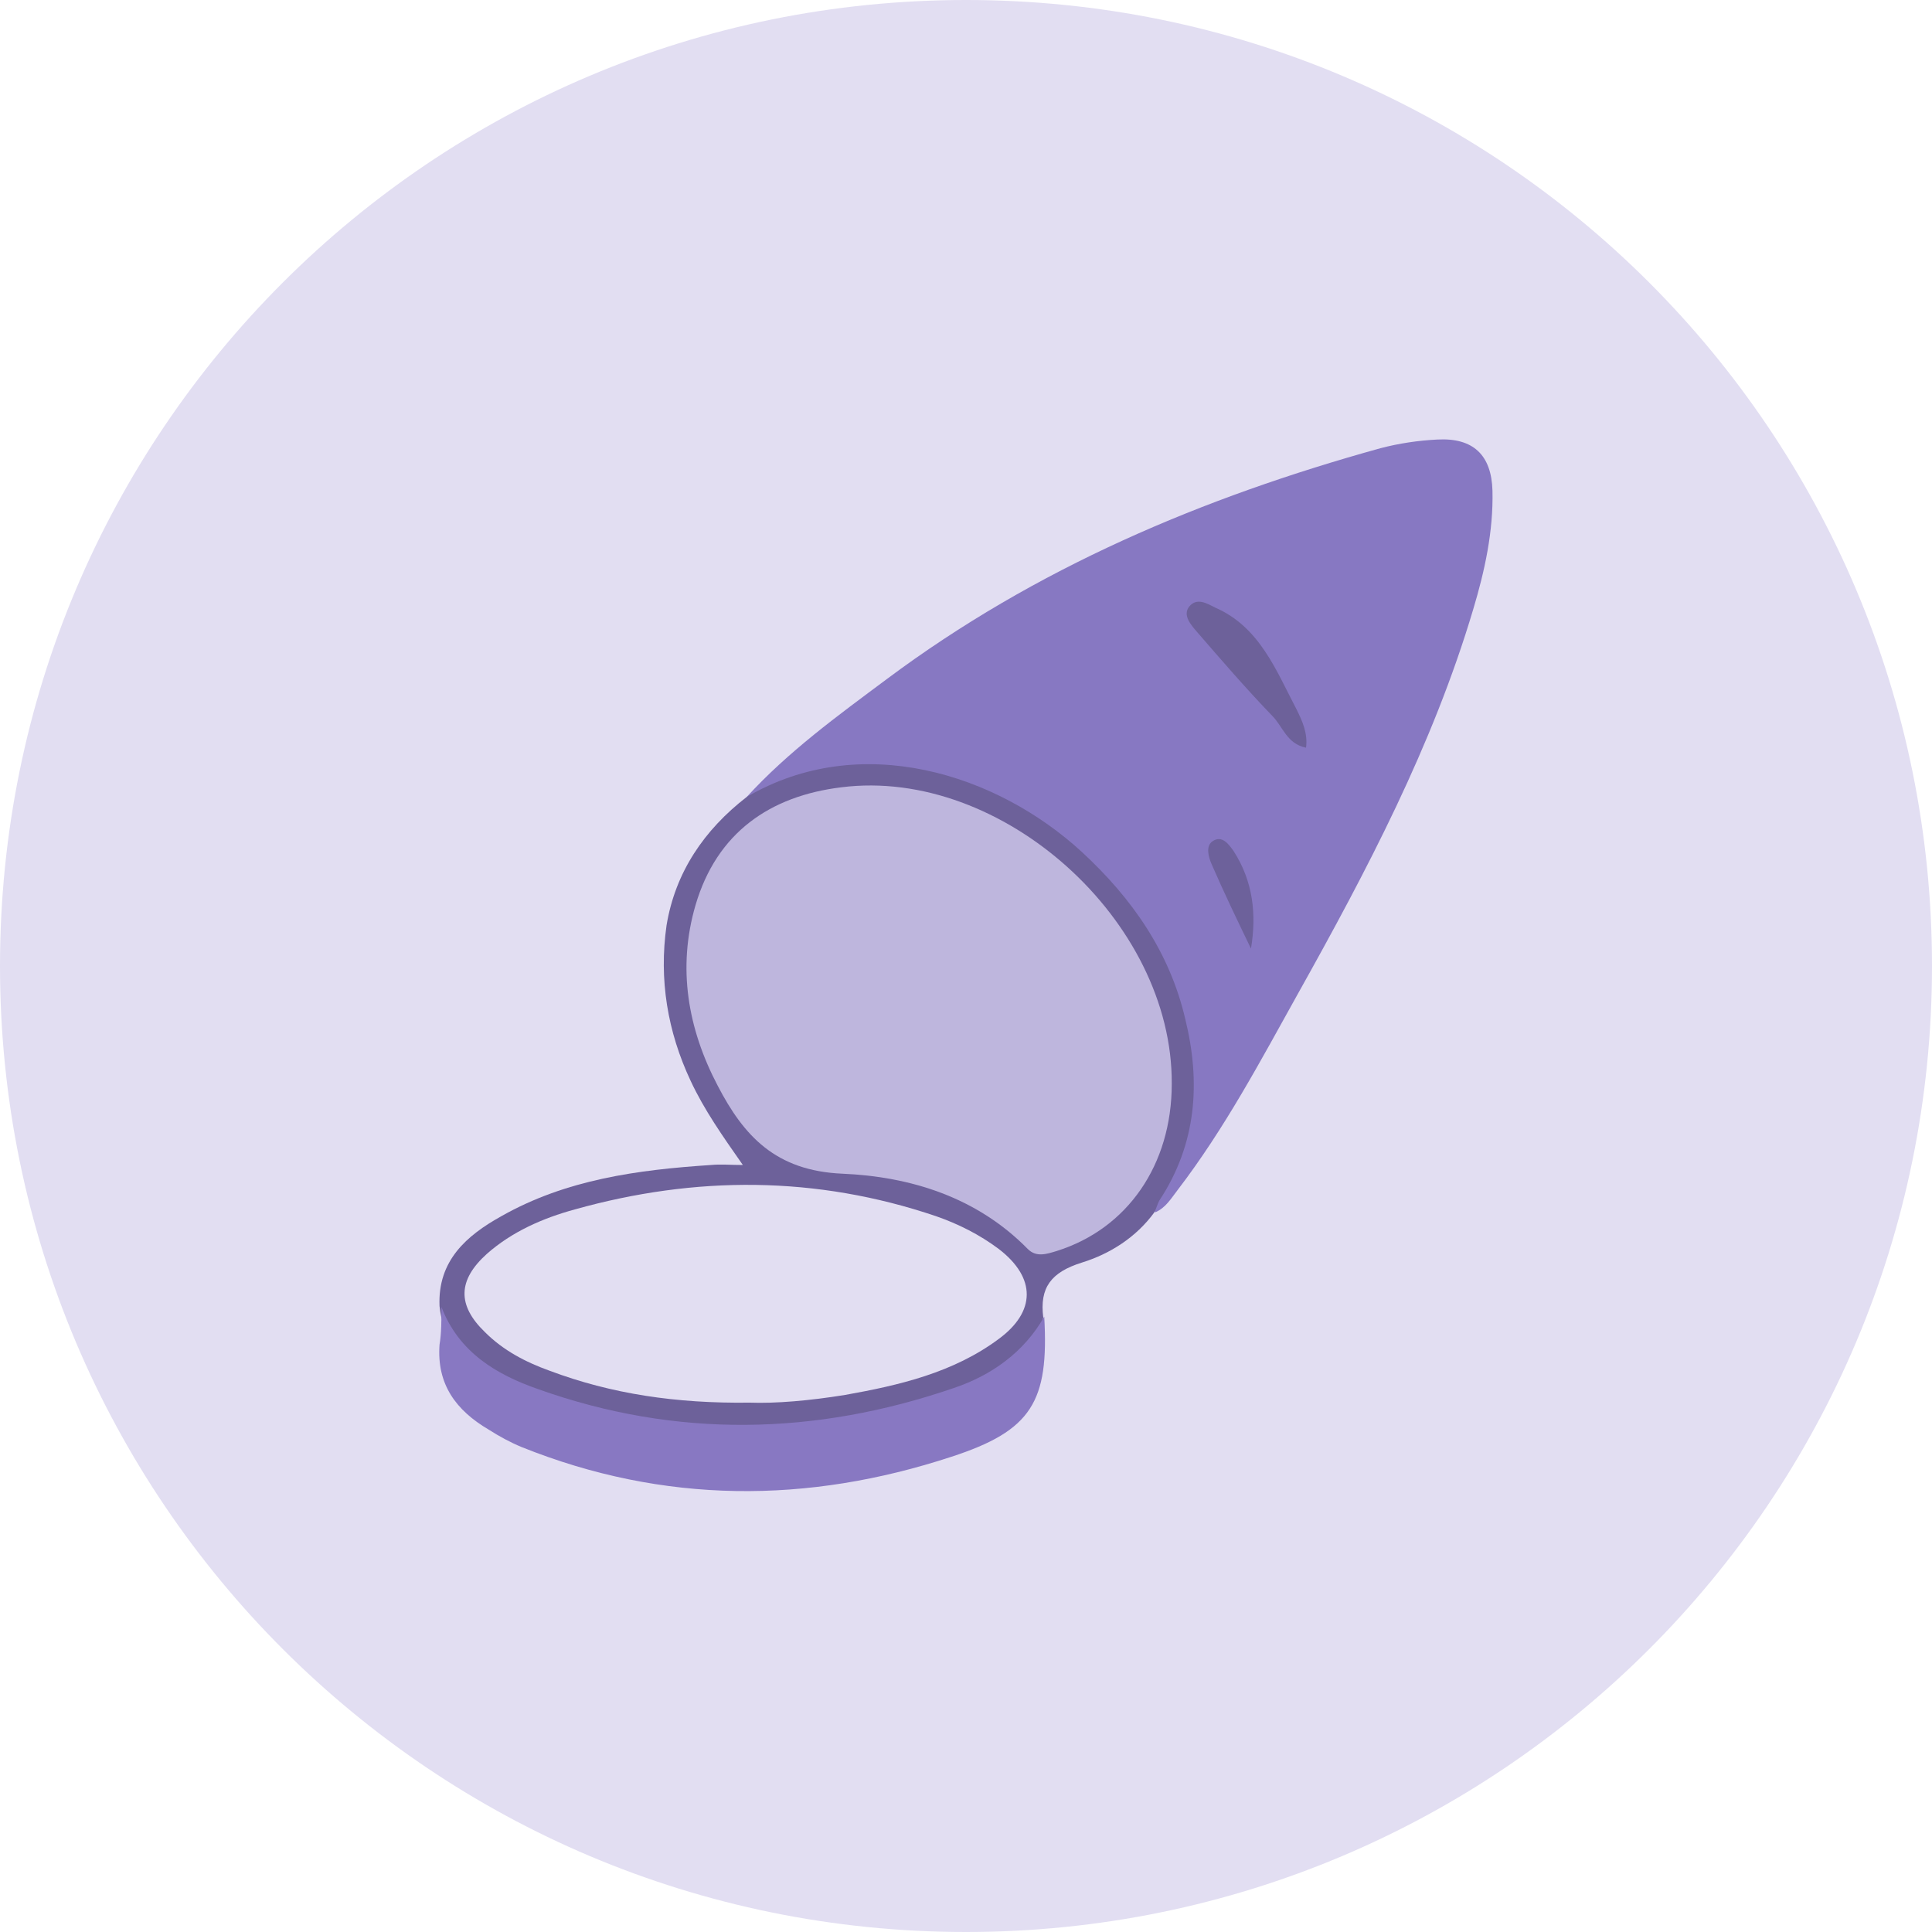 <?xml version="1.0" encoding="utf-8"?>
<svg version="1.1" id="Layer_1" xmlns="http://www.w3.org/2000/svg" xmlns:xlink="http://www.w3.org/1999/xlink" x="0px" y="0px"
	 viewBox="0 0 200 200" style="enable-background:new 0 0 200 200;" xml:space="preserve">
<style type="text/css">
	.st0{fill:#E2DEF2;}
	.st1{fill-rule:evenodd;clip-rule:evenodd;fill:#FBD52E;}
	.st2{fill:#8778C2;}
	.st3{fill:#6D619A;}
	.st4{fill:#8878C2;}
	.st5{fill:#6D619B;}
	.st6{fill:#BEB6DD;}
</style>
<g id="surface1">
	<path class="st0" d="M200,100c0,55.3-44.8,100-100,100S0,155.3,0,100S44.7,0,100,0S200,44.7,200,100z"/>
</g>
<path class="st1" d="M263.4-7.6"/>
<g>
	<path class="st2" d="M77.3,82.5c4.3-4.7,9.4-8.4,14.5-12.2c15.4-11.5,32.7-18.8,51.1-23.9c1.9-0.5,3.9-0.8,5.9-0.9
		c3.7-0.2,5.6,1.6,5.7,5.3c0.1,4.2-0.8,8.3-2,12.3c-4.2,14.1-11,27-18.1,39.7c-3.9,7-7.6,14-12.5,20.4c-0.7,0.9-1.2,1.8-2.3,2.3
		c-0.6-0.8-0.2-1.6,0.1-2.3c4.6-8.7,3.8-17.2-1.1-25.3c-6.8-11.3-16.5-18-30.2-17.8c-3,0-5.7,0.9-8.4,2
		C79.2,82.4,78.3,83.2,77.3,82.5z"/>
	<path class="st3" d="M77.3,82.5c11.8-6.9,25.9-2.4,34.7,5.7c5.2,4.8,9.1,10.4,10.7,17.3c1.6,6.5,1.2,12.9-2.7,18.8
		c-0.2,0.4-0.3,0.8-0.5,1.2c-1.9,2.6-4.6,4.3-7.5,5.2c-3.2,1-4.4,2.6-4,5.7c-0.5,2.6-2.1,4.2-4.3,5.6c-5.7,3.7-12.2,5.1-18.7,5.8
		c-9.6,1-19.1,0.7-28.4-2.7c-2.3-0.8-4.5-1.9-6.6-3.2c-2.5-1.5-4.2-3.6-4.5-6.7c-0.2-4.7,2.8-7.3,6.4-9.3c6.7-3.8,14.1-4.8,21.7-5.3
		c1-0.1,2,0,3.3,0c-2.1-3-4-5.7-5.4-8.7c-2.4-5.1-3.3-10.5-2.5-16.1C69.9,90.3,72.9,85.9,77.3,82.5z"/>
	<path class="st4" d="M45.7,135.3c1.8,4.7,5.7,7,10,8.5c14.3,5.1,28.7,4.8,43-0.1c3.9-1.3,7.3-3.7,9.4-7.4
		c0.5,8.8-1.3,11.8-9.6,14.5c-14.9,4.9-29.8,4.9-44.5-1c-1.2-0.5-2.3-1.1-3.4-1.8c-3.4-2-5.4-4.7-5.1-8.8
		C45.7,138,45.7,136.7,45.7,135.3z"/>
	<path class="st3" d="M135.2,77.4c-2-0.4-2.4-2.2-3.5-3.3c-2.7-2.8-5.2-5.7-7.8-8.7c-0.6-0.7-1.5-1.7-0.8-2.6c0.8-1,1.9-0.3,2.7,0.1
		c4.6,2,6.3,6.5,8.4,10.5C134.8,74.6,135.4,75.9,135.2,77.4z"/>
	<path class="st5" d="M129.5,98.2c-1.4-2.9-2.8-5.8-4.1-8.8c-0.3-0.7-0.6-1.8,0.1-2.3c1-0.7,1.7,0.3,2.2,1
		C129.7,91.2,130.1,94.6,129.5,98.2z"/>
	<path class="st6" d="M121.3,112.2c0,8.4-4.6,15-11.9,17.3c-1,0.3-2.1,0.7-3-0.2c-5.3-5.4-12.2-7.5-19.2-7.8
		c-6.9-0.3-10.2-3.9-12.9-9.1c-3.1-5.9-4.2-12.2-2.3-18.7c2.2-7.5,7.7-11.3,15.1-12.2C103.7,79.4,121.4,95.3,121.3,112.2z"/>
	<path class="st0" d="M77.6,145.2c-7.6,0.1-14.3-0.9-20.7-3.3c-2.5-0.9-4.8-2.1-6.7-4c-2.9-2.8-2.8-5.4,0.2-8.1
		c2.6-2.3,5.8-3.7,9.1-4.6c12.5-3.5,25-3.5,37.4,0.7c2.3,0.8,4.5,1.9,6.5,3.4c3.9,3,3.8,6.5,0,9.3c-4.7,3.5-10.3,4.8-15.9,5.8
		C83.8,145,80.3,145.3,77.6,145.2z"/>
</g>
</svg>
